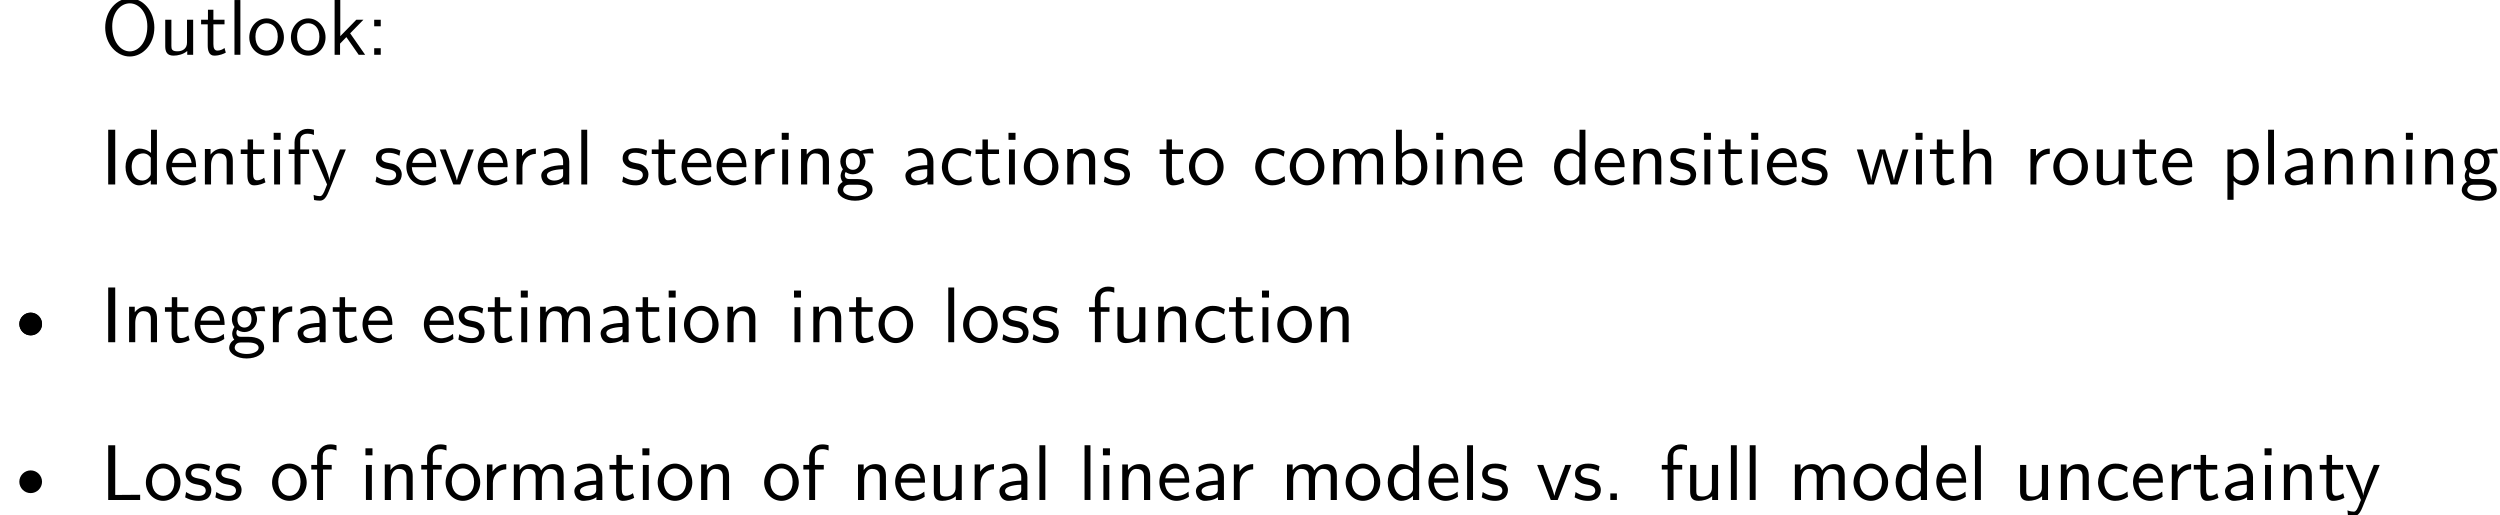 <?xml version='1.0' encoding='UTF-8'?>
<!-- This file was generated by dvisvgm 2.11.1 -->
<svg version='1.1' xmlns='http://www.w3.org/2000/svg' xmlns:xlink='http://www.w3.org/1999/xlink' width='315.778pt' height='65.089pt' viewBox='12.176 -63.152 315.778 65.089'>
<defs>
<path id='g0-136' d='M5.31-2.301C5.31-3.088 4.663-3.736 3.875-3.736S2.441-3.088 2.441-2.301S3.088-.867 3.875-.867S5.31-1.514 5.31-2.301Z'/>
<path id='g1-46' d='M1.793 0V-.827H.966V0H1.793Z'/>
<path id='g1-58' d='M1.793-3.597V-4.423H.966V-3.597H1.793ZM1.793 0V-.827H.966V0H1.793Z'/>
<path id='g1-73' d='M1.823 0V-6.914H.936V0H1.823Z'/>
<path id='g1-76' d='M4.971 0V-.658L2.311-.638H1.823V-6.914H.936V0H4.971Z'/>
<path id='g1-79' d='M6.765-3.437C6.765-5.529 5.32-7.133 3.666-7.133C1.973-7.133 .558-5.509 .558-3.437C.558-1.325 2.032 .219 3.656 .219C5.32 .219 6.765-1.345 6.765-3.437ZM5.878-3.587C5.878-1.644 4.802-.428 3.666-.428C2.491-.428 1.445-1.674 1.445-3.587C1.445-5.41 2.54-6.496 3.656-6.496C4.812-6.496 5.878-5.37 5.878-3.587Z'/>
<path id='g1-97' d='M4.075 0V-2.879C4.075-3.895 3.347-4.593 2.431-4.593C1.783-4.593 1.335-4.433 .867-4.164L.927-3.507C1.445-3.875 1.943-4.005 2.431-4.005C2.899-4.005 3.298-3.606 3.298-2.869V-2.441C1.803-2.421 .538-2.002 .538-1.126C.538-.697 .807 .11 1.674 .11C1.813 .11 2.75 .09 3.328-.359V0H4.075ZM3.298-1.315C3.298-1.126 3.298-.877 2.959-.687C2.67-.508 2.291-.498 2.182-.498C1.704-.498 1.255-.727 1.255-1.146C1.255-1.843 2.869-1.913 3.298-1.933V-1.315Z'/>
<path id='g1-98' d='M4.782-2.222C4.782-3.457 4.105-4.533 3.168-4.533C2.78-4.533 2.162-4.433 1.564-3.945V-6.914H.817V0H1.594V-.458C1.833-.239 2.262 .11 2.929 .11C3.925 .11 4.782-.887 4.782-2.222ZM4.005-2.222C4.005-.927 3.168-.498 2.56-.498C2.172-.498 1.843-.677 1.594-1.136V-3.337C1.753-3.577 2.112-3.925 2.66-3.925C3.248-3.925 4.005-3.497 4.005-2.222Z'/>
<path id='g1-99' d='M4.134-.399L4.075-1.066C3.567-.667 3.029-.528 2.521-.528C1.694-.528 1.136-1.245 1.136-2.222C1.136-2.999 1.504-3.955 2.56-3.955C3.078-3.955 3.417-3.875 3.965-3.517L4.085-4.164C3.497-4.503 3.158-4.593 2.55-4.593C1.166-4.593 .359-3.387 .359-2.212C.359-.976 1.265 .11 2.511 .11C3.049 .11 3.597-.03 4.134-.399Z'/>
<path id='g1-100' d='M4.324 0V-6.914H3.577V-3.985C3.049-4.423 2.491-4.533 2.122-4.533C1.136-4.533 .359-3.497 .359-2.212C.359-.907 1.126 .11 2.072 .11C2.401 .11 2.989 .02 3.547-.518V0H4.324ZM3.547-1.385C3.547-1.245 3.537-1.066 3.218-.777C2.989-.578 2.74-.498 2.481-.498C1.863-.498 1.136-.966 1.136-2.202C1.136-3.517 1.993-3.925 2.58-3.925C3.029-3.925 3.328-3.696 3.547-3.377V-1.385Z'/>
<path id='g1-101' d='M4.125-2.182C4.125-2.521 4.115-3.268 3.726-3.866C3.318-4.483 2.71-4.593 2.351-4.593C1.245-4.593 .349-3.537 .349-2.252C.349-.936 1.305 .11 2.501 .11C3.128 .11 3.696-.13 4.085-.408L4.025-1.056C3.397-.538 2.74-.498 2.511-.498C1.714-.498 1.076-1.205 1.046-2.182H4.125ZM3.557-2.73H1.096C1.255-3.487 1.783-3.985 2.351-3.985C2.869-3.985 3.427-3.646 3.557-2.73Z'/>
<path id='g1-102' d='M3.457-6.247V-6.914C3.337-6.944 3.029-7.024 2.66-7.024C1.724-7.024 1.006-6.316 1.006-5.32V-4.423H.269V-3.846H1.006V0H1.753V-3.846H2.849V-4.423H1.724V-5.609C1.724-6.346 2.391-6.416 2.65-6.416C2.849-6.416 3.118-6.396 3.457-6.247Z'/>
<path id='g1-103' d='M4.832-3.905L4.722-4.533C4.025-4.533 3.447-4.344 3.148-4.214C2.939-4.384 2.6-4.533 2.202-4.533C1.345-4.533 .618-3.816 .618-2.909C.618-2.54 .747-2.182 .946-1.923C.658-1.514 .658-1.126 .658-1.076C.658-.817 .747-.528 .917-.319C.399-.01 .279 .448 .279 .707C.279 1.455 1.265 2.052 2.481 2.052C3.706 2.052 4.692 1.465 4.692 .697C4.692-.687 3.029-.687 2.64-.687H1.763C1.634-.687 1.186-.687 1.186-1.215C1.186-1.325 1.225-1.484 1.295-1.574C1.504-1.425 1.833-1.285 2.202-1.285C3.098-1.285 3.796-2.022 3.796-2.909C3.796-3.387 3.577-3.756 3.467-3.905L3.507-3.895C3.726-3.895 4.005-3.935 4.244-3.935C4.423-3.935 4.832-3.905 4.832-3.905ZM3.098-2.909C3.098-2.132 2.63-1.853 2.202-1.853C1.833-1.853 1.315-2.082 1.315-2.909S1.833-3.965 2.202-3.965C2.63-3.965 3.098-3.686 3.098-2.909ZM3.995 .717C3.995 1.156 3.308 1.484 2.491 1.484C1.684 1.484 .976 1.176 .976 .707C.976 .677 .976 .03 1.753 .03H2.65C2.869 .03 3.995 .03 3.995 .717Z'/>
<path id='g1-104' d='M4.334 0V-2.969C4.334-3.626 4.184-4.533 2.969-4.533C2.351-4.533 1.873-4.224 1.554-3.816V-6.914H.807V0H1.584V-2.441C1.584-3.098 1.833-3.925 2.59-3.925C3.547-3.925 3.557-3.218 3.557-2.899V0H4.334Z'/>
<path id='g1-105' d='M1.554 0V-4.423H.807V0H1.554ZM1.634-5.639V-6.526H.747V-5.639H1.634Z'/>
<path id='g1-107' d='M4.692 0L2.8-2.71L4.473-4.423H3.577L1.554-2.351V-6.914H.837V0H1.524V-1.405L2.321-2.232L3.875 0H4.692Z'/>
<path id='g1-108' d='M1.554 0V-6.914H.807V0H1.554Z'/>
<path id='g1-109' d='M7.103 0V-2.969C7.103-3.636 6.944-4.533 5.738-4.533C5.141-4.533 4.623-4.254 4.254-3.716C3.995-4.473 3.298-4.533 2.979-4.533C2.262-4.533 1.793-4.125 1.524-3.766V-4.483H.807V0H1.584V-2.441C1.584-3.118 1.853-3.925 2.59-3.925C3.517-3.925 3.567-3.278 3.567-2.899V0H4.344V-2.441C4.344-3.118 4.613-3.925 5.35-3.925C6.276-3.925 6.326-3.278 6.326-2.899V0H7.103Z'/>
<path id='g1-110' d='M4.334 0V-2.969C4.334-3.626 4.184-4.533 2.969-4.533C2.072-4.533 1.584-3.856 1.524-3.776V-4.483H.807V0H1.584V-2.441C1.584-3.098 1.833-3.925 2.59-3.925C3.547-3.925 3.557-3.218 3.557-2.899V0H4.334Z'/>
<path id='g1-111' d='M4.672-2.192C4.672-3.527 3.676-4.593 2.491-4.593C1.265-4.593 .299-3.497 .299-2.192C.299-.877 1.315 .11 2.481 .11C3.676 .11 4.672-.897 4.672-2.192ZM3.895-2.291C3.895-1.116 3.218-.528 2.481-.528C1.793-.528 1.076-1.086 1.076-2.291S1.833-3.985 2.481-3.985C3.178-3.985 3.895-3.467 3.895-2.291Z'/>
<path id='g1-112' d='M4.782-2.222C4.782-3.417 4.154-4.533 3.198-4.533C2.6-4.533 2.022-4.324 1.564-3.935V-4.423H.817V1.933H1.594V-.458C1.903-.169 2.341 .11 2.939 .11C3.905 .11 4.782-.867 4.782-2.222ZM4.005-2.222C4.005-1.196 3.298-.498 2.55-.498C2.162-.498 1.893-.697 1.694-.966C1.594-1.116 1.594-1.136 1.594-1.315V-3.318C1.833-3.666 2.222-3.895 2.65-3.895C3.407-3.895 4.005-3.138 4.005-2.222Z'/>
<path id='g1-114' d='M3.258-3.866V-4.533C2.371-4.523 1.823-4.035 1.514-3.577V-4.483H.817V0H1.564V-2.132C1.564-3.128 2.281-3.846 3.258-3.866Z'/>
<path id='g1-115' d='M3.587-1.275C3.587-1.823 3.218-2.162 3.198-2.192C2.809-2.54 2.54-2.6 2.042-2.69C1.494-2.8 1.036-2.899 1.036-3.387C1.036-4.005 1.753-4.005 1.883-4.005C2.202-4.005 2.73-3.965 3.298-3.626L3.417-4.274C2.899-4.513 2.491-4.593 1.983-4.593C1.733-4.593 .329-4.593 .329-3.288C.329-2.8 .618-2.481 .867-2.291C1.176-2.072 1.395-2.032 1.943-1.923C2.301-1.853 2.879-1.733 2.879-1.205C2.879-.518 2.092-.518 1.943-.518C1.136-.518 .578-.887 .399-1.006L.279-.329C.598-.169 1.146 .11 1.953 .11C2.132 .11 2.68 .11 3.108-.209C3.417-.448 3.587-.847 3.587-1.275Z'/>
<path id='g1-116' d='M3.308-.269L3.148-.857C2.889-.648 2.57-.528 2.252-.528C1.883-.528 1.743-.827 1.743-1.355V-3.846H3.148V-4.423H1.743V-5.689H1.056V-4.423H.189V-3.846H1.026V-1.186C1.026-.588 1.166 .11 1.853 .11C2.55 .11 3.059-.139 3.308-.269Z'/>
<path id='g1-117' d='M4.334 0V-4.423H3.557V-1.534C3.557-.787 2.999-.438 2.361-.438C1.654-.438 1.584-.697 1.584-1.126V-4.423H.807V-1.086C.807-.369 1.036 .11 1.863 .11C2.391 .11 3.098-.05 3.587-.478V0H4.334Z'/>
<path id='g1-118' d='M4.443-4.423H3.696L2.909-2.351C2.7-1.803 2.391-.996 2.311-.528H2.301C2.242-.887 1.983-1.574 1.883-1.843L.917-4.423H.139L1.853 0H2.73L4.443-4.423Z'/>
<path id='g1-119' d='M6.655-4.423H5.928L5.29-2.311C5.181-1.953 4.882-.966 4.832-.538H4.822C4.782-.847 4.533-1.733 4.364-2.301L3.716-4.423H3.019L2.451-2.55C2.341-2.202 2.002-1.056 1.963-.548H1.953C1.903-1.026 1.574-2.152 1.415-2.7L.897-4.423H.139L1.504 0H2.291L2.909-2.052C3.049-2.511 3.328-3.497 3.357-3.866H3.367C3.387-3.587 3.557-2.899 3.686-2.471L4.413 0H5.29L6.655-4.423Z'/>
<path id='g1-121' d='M4.443-4.423H3.696C2.401-1.255 2.381-.797 2.371-.568H2.361C2.301-1.235 1.504-3.088 1.465-3.178L.927-4.423H.139L2.072 0L1.714 .897C1.455 1.474 1.285 1.474 1.146 1.474C.986 1.474 .667 1.435 .369 1.315L.428 1.963C.648 2.012 .927 2.042 1.146 2.042C1.494 2.042 1.863 1.923 2.271 .907L4.443-4.423Z'/>
</defs>
<g id='page1'>
<use x='24.907' y='-56.234' xlink:href='#g1-79'/>
<use x='32.24' y='-56.234' xlink:href='#g1-117'/>
<use x='37.387' y='-56.234' xlink:href='#g1-116'/>
<use x='40.985' y='-56.234' xlink:href='#g1-108'/>
<use x='43.365' y='-56.234' xlink:href='#g1-111'/>
<use x='48.623' y='-56.234' xlink:href='#g1-111'/>
<use x='53.604' y='-56.234' xlink:href='#g1-107'/>
<use x='58.475' y='-56.234' xlink:href='#g1-58'/>
<use x='24.907' y='-39.851' xlink:href='#g1-73'/>
<use x='27.674' y='-39.851' xlink:href='#g1-100'/>
<use x='32.821' y='-39.851' xlink:href='#g1-101'/>
<use x='37.249' y='-39.851' xlink:href='#g1-110'/>
<use x='42.397' y='-39.851' xlink:href='#g1-116'/>
<use x='45.994' y='-39.851' xlink:href='#g1-105'/>
<use x='48.374' y='-39.851' xlink:href='#g1-102'/>
<use x='51.418' y='-39.851' xlink:href='#g1-121'/>
<use x='59.333' y='-39.851' xlink:href='#g1-115'/>
<use x='63.152' y='-39.851' xlink:href='#g1-101'/>
<use x='67.58' y='-39.851' xlink:href='#g1-118'/>
<use x='72.174' y='-39.851' xlink:href='#g1-101'/>
<use x='76.602' y='-39.851' xlink:href='#g1-114'/>
<use x='80.005' y='-39.851' xlink:href='#g1-97'/>
<use x='84.793' y='-39.851' xlink:href='#g1-108'/>
<use x='90.494' y='-39.851' xlink:href='#g1-115'/>
<use x='94.313' y='-39.851' xlink:href='#g1-116'/>
<use x='97.911' y='-39.851' xlink:href='#g1-101'/>
<use x='102.338' y='-39.851' xlink:href='#g1-101'/>
<use x='106.766' y='-39.851' xlink:href='#g1-114'/>
<use x='110.17' y='-39.851' xlink:href='#g1-105'/>
<use x='112.55' y='-39.851' xlink:href='#g1-110'/>
<use x='117.698' y='-39.851' xlink:href='#g1-103'/>
<use x='126' y='-39.851' xlink:href='#g1-97'/>
<use x='130.787' y='-39.851' xlink:href='#g1-99'/>
<use x='135.215' y='-39.851' xlink:href='#g1-116'/>
<use x='138.813' y='-39.851' xlink:href='#g1-105'/>
<use x='141.193' y='-39.851' xlink:href='#g1-111'/>
<use x='146.174' y='-39.851' xlink:href='#g1-110'/>
<use x='151.322' y='-39.851' xlink:href='#g1-115'/>
<use x='158.461' y='-39.851' xlink:href='#g1-116'/>
<use x='162.059' y='-39.851' xlink:href='#g1-111'/>
<use x='170.361' y='-39.851' xlink:href='#g1-99'/>
<use x='174.789' y='-39.851' xlink:href='#g1-111'/>
<use x='179.77' y='-39.851' xlink:href='#g1-109'/>
<use x='187.685' y='-39.851' xlink:href='#g1-98'/>
<use x='192.833' y='-39.851' xlink:href='#g1-105'/>
<use x='195.213' y='-39.851' xlink:href='#g1-110'/>
<use x='200.36' y='-39.851' xlink:href='#g1-101'/>
<use x='208.109' y='-39.851' xlink:href='#g1-100'/>
<use x='213.256' y='-39.851' xlink:href='#g1-101'/>
<use x='217.684' y='-39.851' xlink:href='#g1-110'/>
<use x='222.831' y='-39.851' xlink:href='#g1-115'/>
<use x='226.65' y='-39.851' xlink:href='#g1-105'/>
<use x='229.031' y='-39.851' xlink:href='#g1-116'/>
<use x='232.628' y='-39.851' xlink:href='#g1-105'/>
<use x='235.008' y='-39.851' xlink:href='#g1-101'/>
<use x='239.436' y='-39.851' xlink:href='#g1-115'/>
<use x='246.576' y='-39.851' xlink:href='#g1-119'/>
<use x='253.383' y='-39.851' xlink:href='#g1-105'/>
<use x='255.763' y='-39.851' xlink:href='#g1-116'/>
<use x='259.361' y='-39.851' xlink:href='#g1-104'/>
<use x='267.829' y='-39.851' xlink:href='#g1-114'/>
<use x='271.233' y='-39.851' xlink:href='#g1-111'/>
<use x='276.214' y='-39.851' xlink:href='#g1-117'/>
<use x='281.362' y='-39.851' xlink:href='#g1-116'/>
<use x='284.959' y='-39.851' xlink:href='#g1-101'/>
<use x='292.708' y='-39.851' xlink:href='#g1-112'/>
<use x='297.855' y='-39.851' xlink:href='#g1-108'/>
<use x='300.236' y='-39.851' xlink:href='#g1-97'/>
<use x='305.023' y='-39.851' xlink:href='#g1-110'/>
<use x='310.17' y='-39.851' xlink:href='#g1-110'/>
<use x='315.318' y='-39.851' xlink:href='#g1-105'/>
<use x='317.698' y='-39.851' xlink:href='#g1-110'/>
<use x='322.845' y='-39.851' xlink:href='#g1-103'/>
<use x='12.176' y='-19.925' xlink:href='#g0-136'/>
<use x='12.176' y='-19.925' xlink:href='#g0-136'/>
<use x='24.907' y='-19.925' xlink:href='#g1-73'/>
<use x='27.674' y='-19.925' xlink:href='#g1-110'/>
<use x='32.821' y='-19.925' xlink:href='#g1-116'/>
<use x='36.419' y='-19.925' xlink:href='#g1-101'/>
<use x='40.847' y='-19.925' xlink:href='#g1-103'/>
<use x='45.828' y='-19.925' xlink:href='#g1-114'/>
<use x='49.232' y='-19.925' xlink:href='#g1-97'/>
<use x='54.02' y='-19.925' xlink:href='#g1-116'/>
<use x='57.617' y='-19.925' xlink:href='#g1-101'/>
<use x='65.366' y='-19.925' xlink:href='#g1-101'/>
<use x='69.794' y='-19.925' xlink:href='#g1-115'/>
<use x='73.613' y='-19.925' xlink:href='#g1-116'/>
<use x='77.21' y='-19.925' xlink:href='#g1-105'/>
<use x='79.59' y='-19.925' xlink:href='#g1-109'/>
<use x='87.505' y='-19.925' xlink:href='#g1-97'/>
<use x='92.293' y='-19.925' xlink:href='#g1-116'/>
<use x='95.89' y='-19.925' xlink:href='#g1-105'/>
<use x='98.27' y='-19.925' xlink:href='#g1-111'/>
<use x='103.252' y='-19.925' xlink:href='#g1-110'/>
<use x='111.72' y='-19.925' xlink:href='#g1-105'/>
<use x='114.1' y='-19.925' xlink:href='#g1-110'/>
<use x='119.247' y='-19.925' xlink:href='#g1-116'/>
<use x='122.845' y='-19.925' xlink:href='#g1-111'/>
<use x='131.147' y='-19.925' xlink:href='#g1-108'/>
<use x='133.527' y='-19.925' xlink:href='#g1-111'/>
<use x='138.508' y='-19.925' xlink:href='#g1-115'/>
<use x='142.327' y='-19.925' xlink:href='#g1-115'/>
<use x='149.467' y='-19.925' xlink:href='#g1-102'/>
<use x='152.511' y='-19.925' xlink:href='#g1-117'/>
<use x='157.659' y='-19.925' xlink:href='#g1-110'/>
<use x='162.806' y='-19.925' xlink:href='#g1-99'/>
<use x='167.234' y='-19.925' xlink:href='#g1-116'/>
<use x='170.832' y='-19.925' xlink:href='#g1-105'/>
<use x='173.212' y='-19.925' xlink:href='#g1-111'/>
<use x='178.193' y='-19.925' xlink:href='#g1-110'/>
<use x='12.176' y='0' xlink:href='#g0-136'/>
<use x='24.907' y='0' xlink:href='#g1-76'/>
<use x='30.303' y='0' xlink:href='#g1-111'/>
<use x='35.284' y='0' xlink:href='#g1-115'/>
<use x='39.103' y='0' xlink:href='#g1-115'/>
<use x='46.243' y='0' xlink:href='#g1-111'/>
<use x='51.225' y='0' xlink:href='#g1-102'/>
<use x='57.59' y='0' xlink:href='#g1-105'/>
<use x='59.97' y='0' xlink:href='#g1-110'/>
<use x='65.117' y='0' xlink:href='#g1-102'/>
<use x='68.161' y='0' xlink:href='#g1-111'/>
<use x='72.866' y='0' xlink:href='#g1-114'/>
<use x='76.27' y='0' xlink:href='#g1-109'/>
<use x='84.184' y='0' xlink:href='#g1-97'/>
<use x='88.972' y='0' xlink:href='#g1-116'/>
<use x='92.569' y='0' xlink:href='#g1-105'/>
<use x='94.95' y='0' xlink:href='#g1-111'/>
<use x='99.931' y='0' xlink:href='#g1-110'/>
<use x='108.399' y='0' xlink:href='#g1-111'/>
<use x='113.38' y='0' xlink:href='#g1-102'/>
<use x='119.745' y='0' xlink:href='#g1-110'/>
<use x='124.893' y='0' xlink:href='#g1-101'/>
<use x='129.321' y='0' xlink:href='#g1-117'/>
<use x='134.468' y='0' xlink:href='#g1-114'/>
<use x='137.872' y='0' xlink:href='#g1-97'/>
<use x='142.659' y='0' xlink:href='#g1-108'/>
<use x='148.36' y='0' xlink:href='#g1-108'/>
<use x='150.741' y='0' xlink:href='#g1-105'/>
<use x='153.121' y='0' xlink:href='#g1-110'/>
<use x='158.268' y='0' xlink:href='#g1-101'/>
<use x='162.696' y='0' xlink:href='#g1-97'/>
<use x='167.207' y='0' xlink:href='#g1-114'/>
<use x='173.931' y='0' xlink:href='#g1-109'/>
<use x='181.846' y='0' xlink:href='#g1-111'/>
<use x='187.104' y='0' xlink:href='#g1-100'/>
<use x='192.252' y='0' xlink:href='#g1-101'/>
<use x='196.68' y='0' xlink:href='#g1-108'/>
<use x='199.06' y='0' xlink:href='#g1-115'/>
<use x='206.2' y='0' xlink:href='#g1-118'/>
<use x='210.793' y='0' xlink:href='#g1-115'/>
<use x='214.612' y='0' xlink:href='#g1-46'/>
<use x='221.808' y='0' xlink:href='#g1-102'/>
<use x='224.852' y='0' xlink:href='#g1-117'/>
<use x='229.999' y='0' xlink:href='#g1-108'/>
<use x='232.379' y='0' xlink:href='#g1-108'/>
<use x='238.08' y='0' xlink:href='#g1-109'/>
<use x='245.995' y='0' xlink:href='#g1-111'/>
<use x='251.253' y='0' xlink:href='#g1-100'/>
<use x='256.4' y='0' xlink:href='#g1-101'/>
<use x='260.828' y='0' xlink:href='#g1-108'/>
<use x='266.529' y='0' xlink:href='#g1-117'/>
<use x='271.677' y='0' xlink:href='#g1-110'/>
<use x='276.824' y='0' xlink:href='#g1-99'/>
<use x='281.252' y='0' xlink:href='#g1-101'/>
<use x='285.68' y='0' xlink:href='#g1-114'/>
<use x='289.084' y='0' xlink:href='#g1-116'/>
<use x='292.681' y='0' xlink:href='#g1-97'/>
<use x='297.469' y='0' xlink:href='#g1-105'/>
<use x='299.849' y='0' xlink:href='#g1-110'/>
<use x='304.996' y='0' xlink:href='#g1-116'/>
<use x='308.317' y='0' xlink:href='#g1-121'/>
</g>
</svg>
